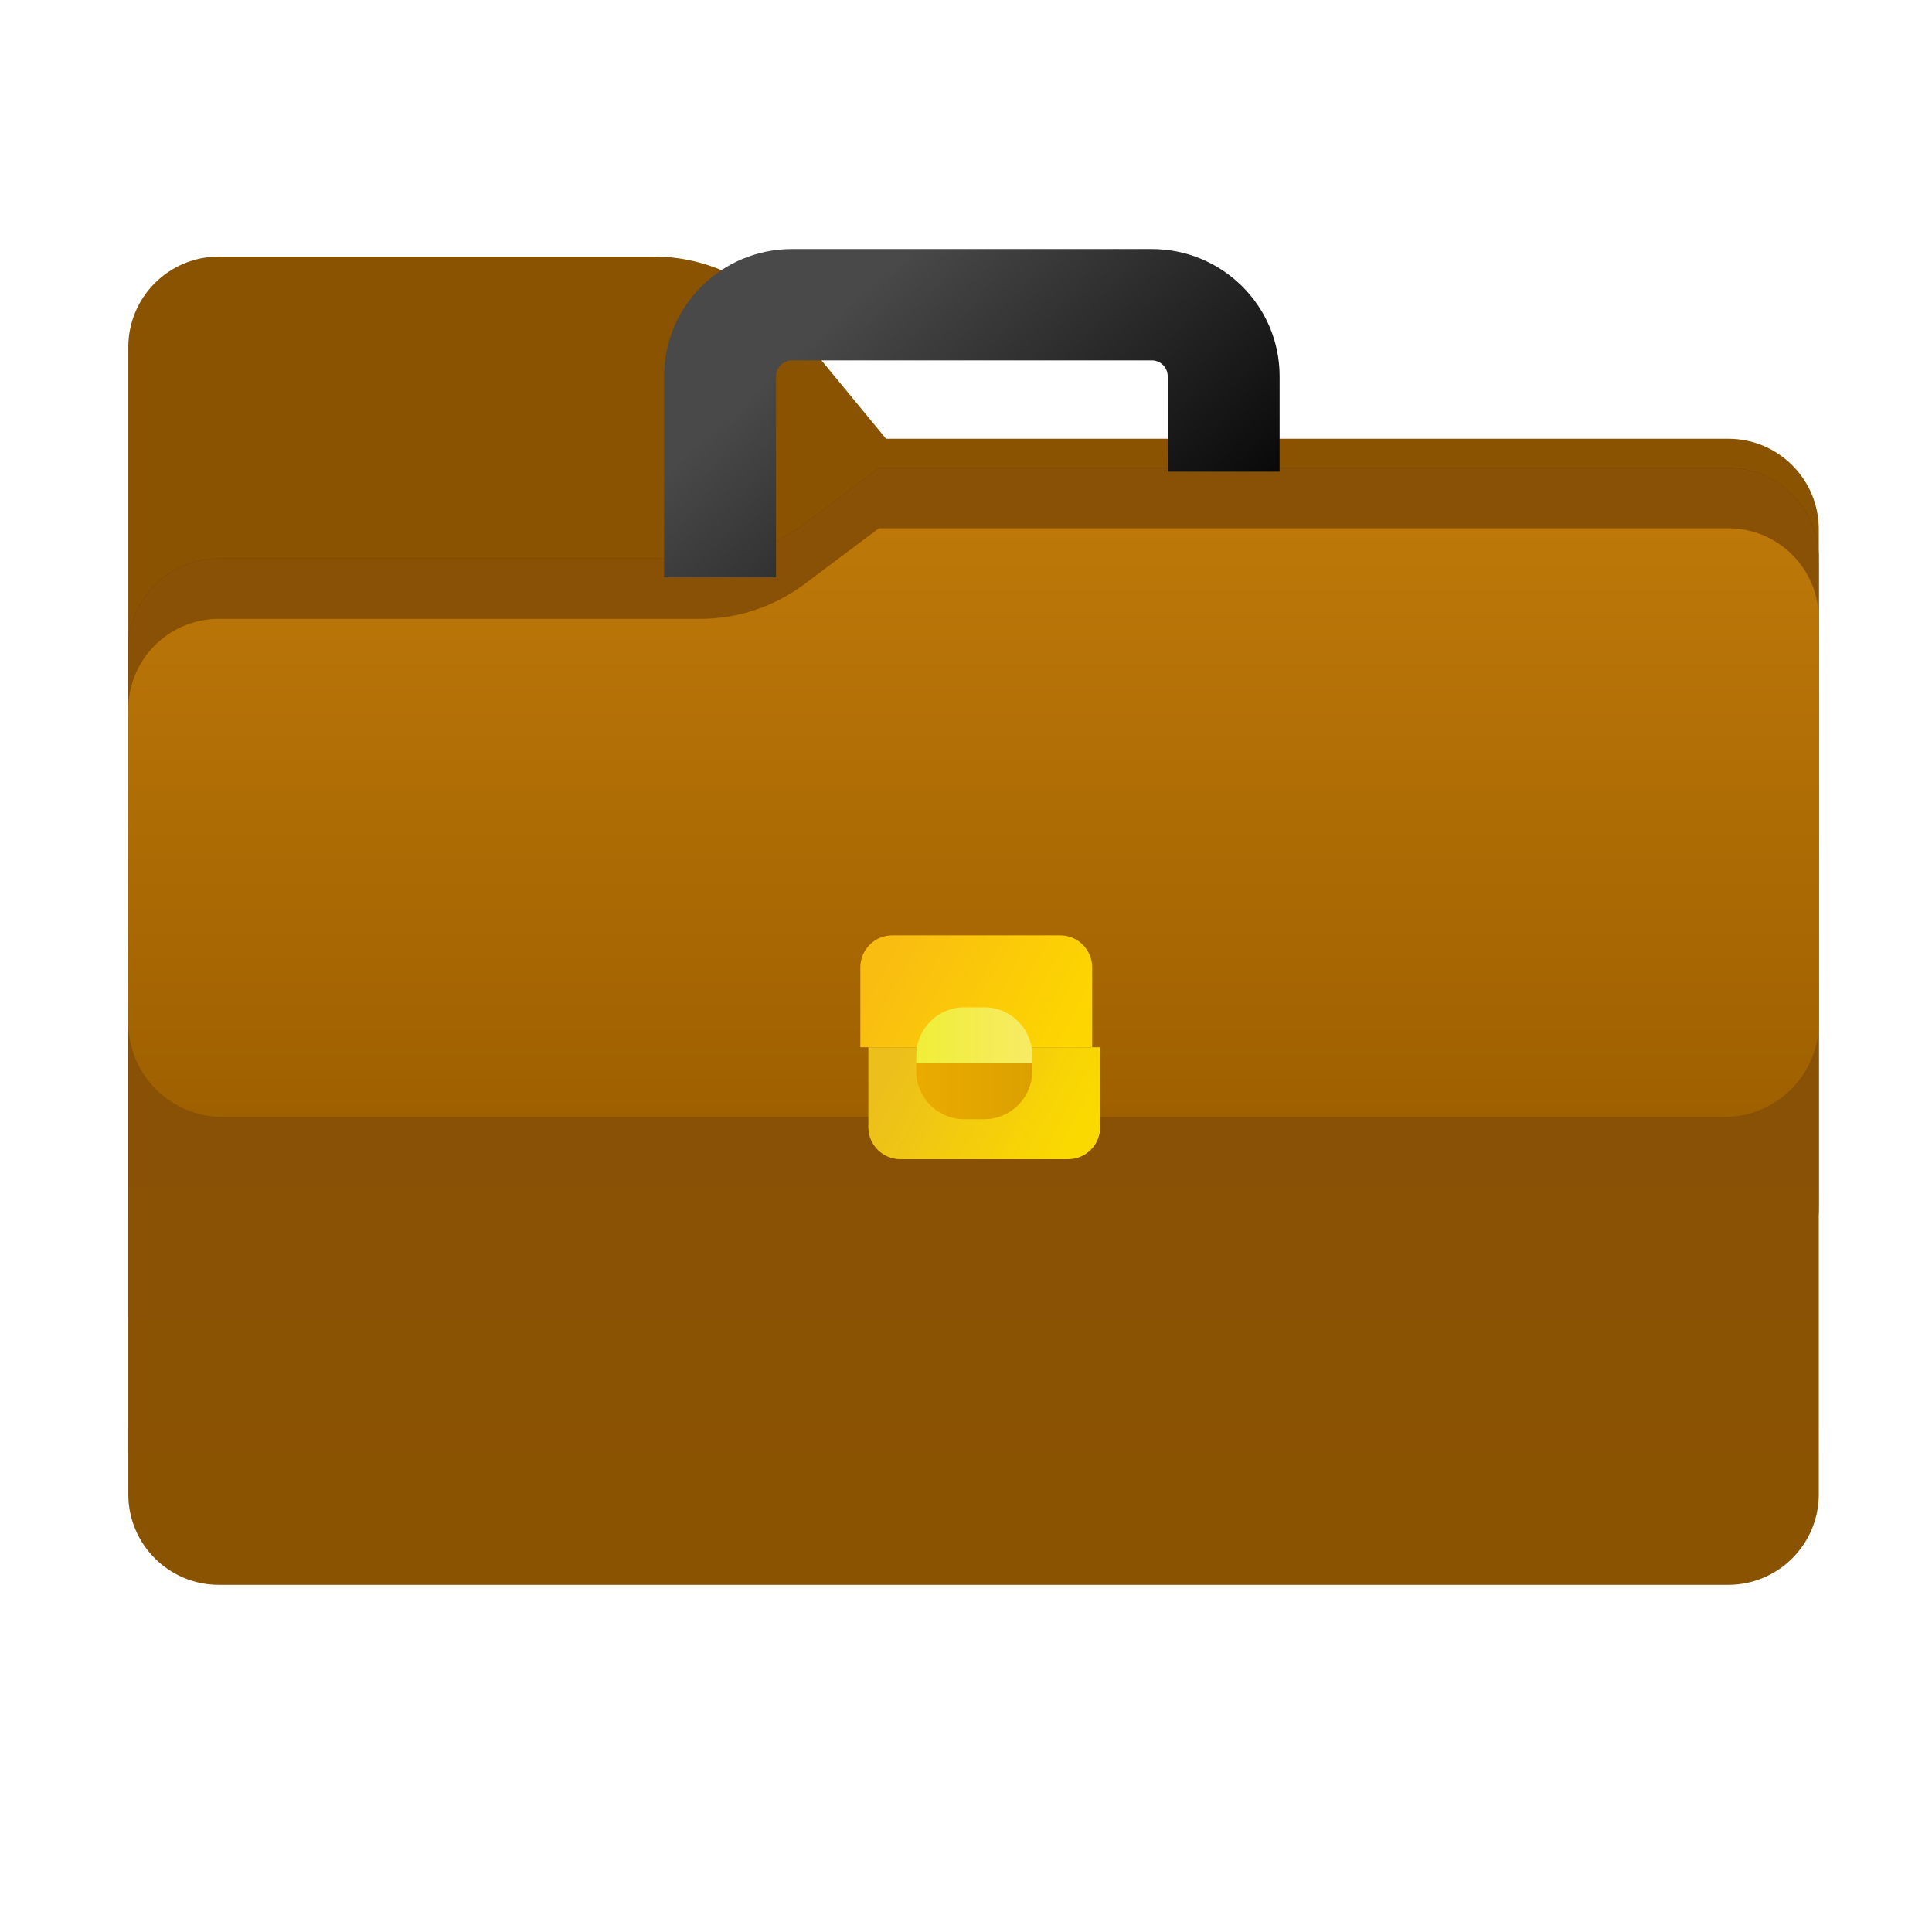 <svg width="256" height="256" viewBox="0 0 256 256" fill="none" xmlns="http://www.w3.org/2000/svg">
<path fill-rule="evenodd" clip-rule="evenodd" d="M104.425 42.378C100.056 37.073 93.544 34 86.671 34H29C22.373 34 17 39.373 17 46V58.137V68.2V160C17 166.627 22.373 172 29 172H229C235.627 172 241 166.627 241 160V70.137C241 63.51 235.627 58.137 229 58.137H117.404L104.425 42.378Z" fill="#8A5302"/>
<mask id="mask0_780_17819" style="mask-type:alpha" maskUnits="userSpaceOnUse" x="17" y="34" width="224" height="138">
<path fill-rule="evenodd" clip-rule="evenodd" d="M104.425 42.378C100.056 37.073 93.544 34 86.671 34H29C22.373 34 17 39.373 17 46V58.137V68.2V160C17 166.627 22.373 172 29 172H229C235.627 172 241 166.627 241 160V70.137C241 63.51 235.627 58.137 229 58.137H117.404L104.425 42.378Z" fill="url(#paint0_linear_780_17819)"/>
</mask>
<g mask="url(#mask0_780_17819)">
<g style="mix-blend-mode:multiply" filter="url(#filter0_f_780_17819)">
<path fill-rule="evenodd" clip-rule="evenodd" d="M92.789 74C97.764 74 102.605 72.387 106.586 69.402L116.459 62H229C235.627 62 241 67.373 241 74V108V160C241 166.627 235.627 172 229 172H29C22.373 172 17 166.627 17 160L17 108V86C17 79.373 22.373 74 29 74H87H92.789Z" fill="black" fill-opacity="0.3"/>
</g>
</g>
<g filter="url(#filter1_ii_780_17819)">
<path fill-rule="evenodd" clip-rule="evenodd" d="M92.789 74C97.764 74 102.605 72.387 106.586 69.402L116.459 62H229C235.627 62 241 67.373 241 74V108V198C241 204.627 235.627 210 229 210H29C22.373 210 17 204.627 17 198L17 108V86C17 79.373 22.373 74 29 74H87H92.789Z" fill="url(#paint1_linear_780_17819)"/>
</g>
<path d="M104.947 33C95.587 33 88 40.547 88 49.857V76.5H102.828V49.857C102.828 48.693 103.777 47.75 104.947 47.75H152.609C153.779 47.75 154.728 48.693 154.728 49.857V62.5H169.556V49.857C169.556 40.547 161.969 33 152.609 33H104.947Z" fill="url(#paint2_linear_780_17819)"/>
<g filter="url(#filter2_di_780_17819)">
<path fill-rule="evenodd" clip-rule="evenodd" d="M106.586 69.402C102.605 72.387 97.764 74 92.789 74H87H29C22.373 74 17 79.373 17 86V127.49C17 134.399 22.601 140 29.51 140H87H190H228.49C235.399 140 241 134.399 241 127.49V74C241 67.373 235.627 62 229 62H116.459L106.586 69.402Z" fill="url(#paint3_linear_780_17819)"/>
</g>
<g filter="url(#filter3_ii_780_17819)">
<path d="M140.479 125H118.237C115.897 125 114 126.897 114 129.237V139.828H144.716V129.237C144.716 126.897 142.819 125 140.479 125Z" fill="url(#paint4_linear_780_17819)"/>
</g>
<g filter="url(#filter4_ii_780_17819)">
<path d="M118.237 154.657H140.479C142.819 154.657 144.716 152.76 144.716 150.421V139.829H114V150.421C114 152.76 115.897 154.657 118.237 154.657Z" fill="url(#paint5_linear_780_17819)"/>
</g>
<g filter="url(#filter5_i_780_17819)">
<path d="M127.769 147.242H130.417C133.927 147.242 136.772 144.397 136.772 140.887V139.828H121.414V140.887C121.414 144.397 124.259 147.242 127.769 147.242Z" fill="url(#paint6_linear_780_17819)"/>
</g>
<g filter="url(#filter6_i_780_17819)">
<path d="M130.417 132.414H127.77C124.26 132.414 121.414 135.259 121.414 138.769V139.828H136.772V138.769C136.772 135.259 133.927 132.414 130.417 132.414Z" fill="url(#paint7_linear_780_17819)"/>
</g>
<defs>
<filter id="filter0_f_780_17819" x="-20" y="25" width="298" height="184" filterUnits="userSpaceOnUse" color-interpolation-filters="sRGB">
<feFlood flood-opacity="0" result="BackgroundImageFix"/>
<feBlend mode="normal" in="SourceGraphic" in2="BackgroundImageFix" result="shape"/>
<feGaussianBlur stdDeviation="18.5" result="effect1_foregroundBlur_780_17819"/>
</filter>
<filter id="filter1_ii_780_17819" x="17" y="62" width="224" height="148" filterUnits="userSpaceOnUse" color-interpolation-filters="sRGB">
<feFlood flood-opacity="0" result="BackgroundImageFix"/>
<feBlend mode="normal" in="SourceGraphic" in2="BackgroundImageFix" result="shape"/>
<feColorMatrix in="SourceAlpha" type="matrix" values="0 0 0 0 0 0 0 0 0 0 0 0 0 0 0 0 0 0 127 0" result="hardAlpha"/>
<feOffset dy="4"/>
<feComposite in2="hardAlpha" operator="arithmetic" k2="-1" k3="1"/>
<feColorMatrix type="matrix" values="0 0 0 0 1 0 0 0 0 1 0 0 0 0 1 0 0 0 0.25 0"/>
<feBlend mode="normal" in2="shape" result="effect1_innerShadow_780_17819"/>
<feColorMatrix in="SourceAlpha" type="matrix" values="0 0 0 0 0 0 0 0 0 0 0 0 0 0 0 0 0 0 127 0" result="hardAlpha"/>
<feOffset dy="-4"/>
<feComposite in2="hardAlpha" operator="arithmetic" k2="-1" k3="1"/>
<feColorMatrix type="matrix" values="0 0 0 0 0 0 0 0 0 0 0 0 0 0 0 0 0 0 0.9 0"/>
<feBlend mode="soft-light" in2="effect1_innerShadow_780_17819" result="effect2_innerShadow_780_17819"/>
</filter>
<filter id="filter2_di_780_17819" x="13" y="62" width="232" height="86" filterUnits="userSpaceOnUse" color-interpolation-filters="sRGB">
<feFlood flood-opacity="0" result="BackgroundImageFix"/>
<feColorMatrix in="SourceAlpha" type="matrix" values="0 0 0 0 0 0 0 0 0 0 0 0 0 0 0 0 0 0 127 0" result="hardAlpha"/>
<feOffset dy="4"/>
<feGaussianBlur stdDeviation="2"/>
<feComposite in2="hardAlpha" operator="out"/>
<feColorMatrix type="matrix" values="0 0 0 0 0 0 0 0 0 0 0 0 0 0 0 0 0 0 0.25 0"/>
<feBlend mode="normal" in2="BackgroundImageFix" result="effect1_dropShadow_780_17819"/>
<feBlend mode="normal" in="SourceGraphic" in2="effect1_dropShadow_780_17819" result="shape"/>
<feColorMatrix in="SourceAlpha" type="matrix" values="0 0 0 0 0 0 0 0 0 0 0 0 0 0 0 0 0 0 127 0" result="hardAlpha"/>
<feOffset dy="4"/>
<feComposite in2="hardAlpha" operator="arithmetic" k2="-1" k3="1"/>
<feColorMatrix type="matrix" values="0 0 0 0 1 0 0 0 0 1 0 0 0 0 1 0 0 0 0.25 0"/>
<feBlend mode="normal" in2="shape" result="effect2_innerShadow_780_17819"/>
</filter>
<filter id="filter3_ii_780_17819" x="112.941" y="122.882" width="32.834" height="18.006" filterUnits="userSpaceOnUse" color-interpolation-filters="sRGB">
<feFlood flood-opacity="0" result="BackgroundImageFix"/>
<feBlend mode="normal" in="SourceGraphic" in2="BackgroundImageFix" result="shape"/>
<feColorMatrix in="SourceAlpha" type="matrix" values="0 0 0 0 0 0 0 0 0 0 0 0 0 0 0 0 0 0 127 0" result="hardAlpha"/>
<feOffset dx="-1.059" dy="1.059"/>
<feGaussianBlur stdDeviation="0.53"/>
<feComposite in2="hardAlpha" operator="arithmetic" k2="-1" k3="1"/>
<feColorMatrix type="matrix" values="0 0 0 0 1 0 0 0 0 0.914 0 0 0 0 0.537 0 0 0 1 0"/>
<feBlend mode="normal" in2="shape" result="effect1_innerShadow_780_17819"/>
<feColorMatrix in="SourceAlpha" type="matrix" values="0 0 0 0 0 0 0 0 0 0 0 0 0 0 0 0 0 0 127 0" result="hardAlpha"/>
<feOffset dx="1.059" dy="-2.118"/>
<feGaussianBlur stdDeviation="1.059"/>
<feComposite in2="hardAlpha" operator="arithmetic" k2="-1" k3="1"/>
<feColorMatrix type="matrix" values="0 0 0 0 1 0 0 0 0 0.745 0 0 0 0 0 0 0 0 1 0"/>
<feBlend mode="normal" in2="effect1_innerShadow_780_17819" result="effect2_innerShadow_780_17819"/>
</filter>
<filter id="filter4_ii_780_17819" x="114" y="137.711" width="31.775" height="18.006" filterUnits="userSpaceOnUse" color-interpolation-filters="sRGB">
<feFlood flood-opacity="0" result="BackgroundImageFix"/>
<feBlend mode="normal" in="SourceGraphic" in2="BackgroundImageFix" result="shape"/>
<feColorMatrix in="SourceAlpha" type="matrix" values="0 0 0 0 0 0 0 0 0 0 0 0 0 0 0 0 0 0 127 0" result="hardAlpha"/>
<feOffset dy="1.059"/>
<feGaussianBlur stdDeviation="2.118"/>
<feComposite in2="hardAlpha" operator="arithmetic" k2="-1" k3="1"/>
<feColorMatrix type="matrix" values="0 0 0 0 0.82 0 0 0 0 0.706 0 0 0 0 0.024 0 0 0 1 0"/>
<feBlend mode="normal" in2="shape" result="effect1_innerShadow_780_17819"/>
<feColorMatrix in="SourceAlpha" type="matrix" values="0 0 0 0 0 0 0 0 0 0 0 0 0 0 0 0 0 0 127 0" result="hardAlpha"/>
<feOffset dx="1.059" dy="-2.118"/>
<feGaussianBlur stdDeviation="1.059"/>
<feComposite in2="hardAlpha" operator="arithmetic" k2="-1" k3="1"/>
<feColorMatrix type="matrix" values="0 0 0 0 1 0 0 0 0 0.851 0 0 0 0 0.004 0 0 0 1 0"/>
<feBlend mode="normal" in2="effect1_innerShadow_780_17819" result="effect2_innerShadow_780_17819"/>
</filter>
<filter id="filter5_i_780_17819" x="121.414" y="139.828" width="15.358" height="8.473" filterUnits="userSpaceOnUse" color-interpolation-filters="sRGB">
<feFlood flood-opacity="0" result="BackgroundImageFix"/>
<feBlend mode="normal" in="SourceGraphic" in2="BackgroundImageFix" result="shape"/>
<feColorMatrix in="SourceAlpha" type="matrix" values="0 0 0 0 0 0 0 0 0 0 0 0 0 0 0 0 0 0 127 0" result="hardAlpha"/>
<feOffset dy="1.059"/>
<feGaussianBlur stdDeviation="2.118"/>
<feComposite in2="hardAlpha" operator="arithmetic" k2="-1" k3="1"/>
<feColorMatrix type="matrix" values="0 0 0 0 0.82 0 0 0 0 0.6 0 0 0 0 0.016 0 0 0 1 0"/>
<feBlend mode="normal" in2="shape" result="effect1_innerShadow_780_17819"/>
</filter>
<filter id="filter6_i_780_17819" x="121.415" y="132.414" width="15.358" height="8.473" filterUnits="userSpaceOnUse" color-interpolation-filters="sRGB">
<feFlood flood-opacity="0" result="BackgroundImageFix"/>
<feBlend mode="normal" in="SourceGraphic" in2="BackgroundImageFix" result="shape"/>
<feColorMatrix in="SourceAlpha" type="matrix" values="0 0 0 0 0 0 0 0 0 0 0 0 0 0 0 0 0 0 127 0" result="hardAlpha"/>
<feOffset dy="1.059"/>
<feGaussianBlur stdDeviation="2.118"/>
<feComposite in2="hardAlpha" operator="arithmetic" k2="-1" k3="1"/>
<feColorMatrix type="matrix" values="0 0 0 0 1 0 0 0 0 0.937 0 0 0 0 0.651 0 0 0 0.6 0"/>
<feBlend mode="normal" in2="shape" result="effect1_innerShadow_780_17819"/>
</filter>
<linearGradient id="paint0_linear_780_17819" x1="17" y1="34" x2="197.768" y2="215.142" gradientUnits="userSpaceOnUse">
<stop stop-color="#05815D"/>
<stop offset="1" stop-color="#0C575F"/>
</linearGradient>
<linearGradient id="paint1_linear_780_17819" x1="129" y1="62" x2="129" y2="210" gradientUnits="userSpaceOnUse">
<stop offset="0.526" stop-color="#895106"/>
<stop offset="1" stop-color="#8A5301"/>
</linearGradient>
<linearGradient id="paint2_linear_780_17819" x1="121.893" y1="31.42" x2="163.493" y2="76.416" gradientUnits="userSpaceOnUse">
<stop stop-color="#494949"/>
<stop offset="1" stop-color="#020202"/>
</linearGradient>
<linearGradient id="paint3_linear_780_17819" x1="129" y1="62" x2="129" y2="140" gradientUnits="userSpaceOnUse">
<stop stop-color="#BD7809"/>
<stop offset="1" stop-color="#9F6000"/>
</linearGradient>
<linearGradient id="paint4_linear_780_17819" x1="117.707" y1="127.648" x2="140.479" y2="139.828" gradientUnits="userSpaceOnUse">
<stop stop-color="#F9BD11"/>
<stop offset="1" stop-color="#FDD500"/>
</linearGradient>
<linearGradient id="paint5_linear_780_17819" x1="141.009" y1="152.009" x2="118.237" y2="139.829" gradientUnits="userSpaceOnUse">
<stop stop-color="#FAD900"/>
<stop offset="1" stop-color="#ECBF1C"/>
</linearGradient>
<linearGradient id="paint6_linear_780_17819" x1="121.944" y1="141.946" x2="136.242" y2="141.946" gradientUnits="userSpaceOnUse">
<stop stop-color="#EAAB00"/>
<stop offset="1" stop-color="#DCA100"/>
</linearGradient>
<linearGradient id="paint7_linear_780_17819" x1="136.243" y1="137.71" x2="121.944" y2="137.71" gradientUnits="userSpaceOnUse">
<stop stop-color="#F7EB63"/>
<stop offset="1" stop-color="#F0EE39"/>
</linearGradient>
</defs>
</svg>
